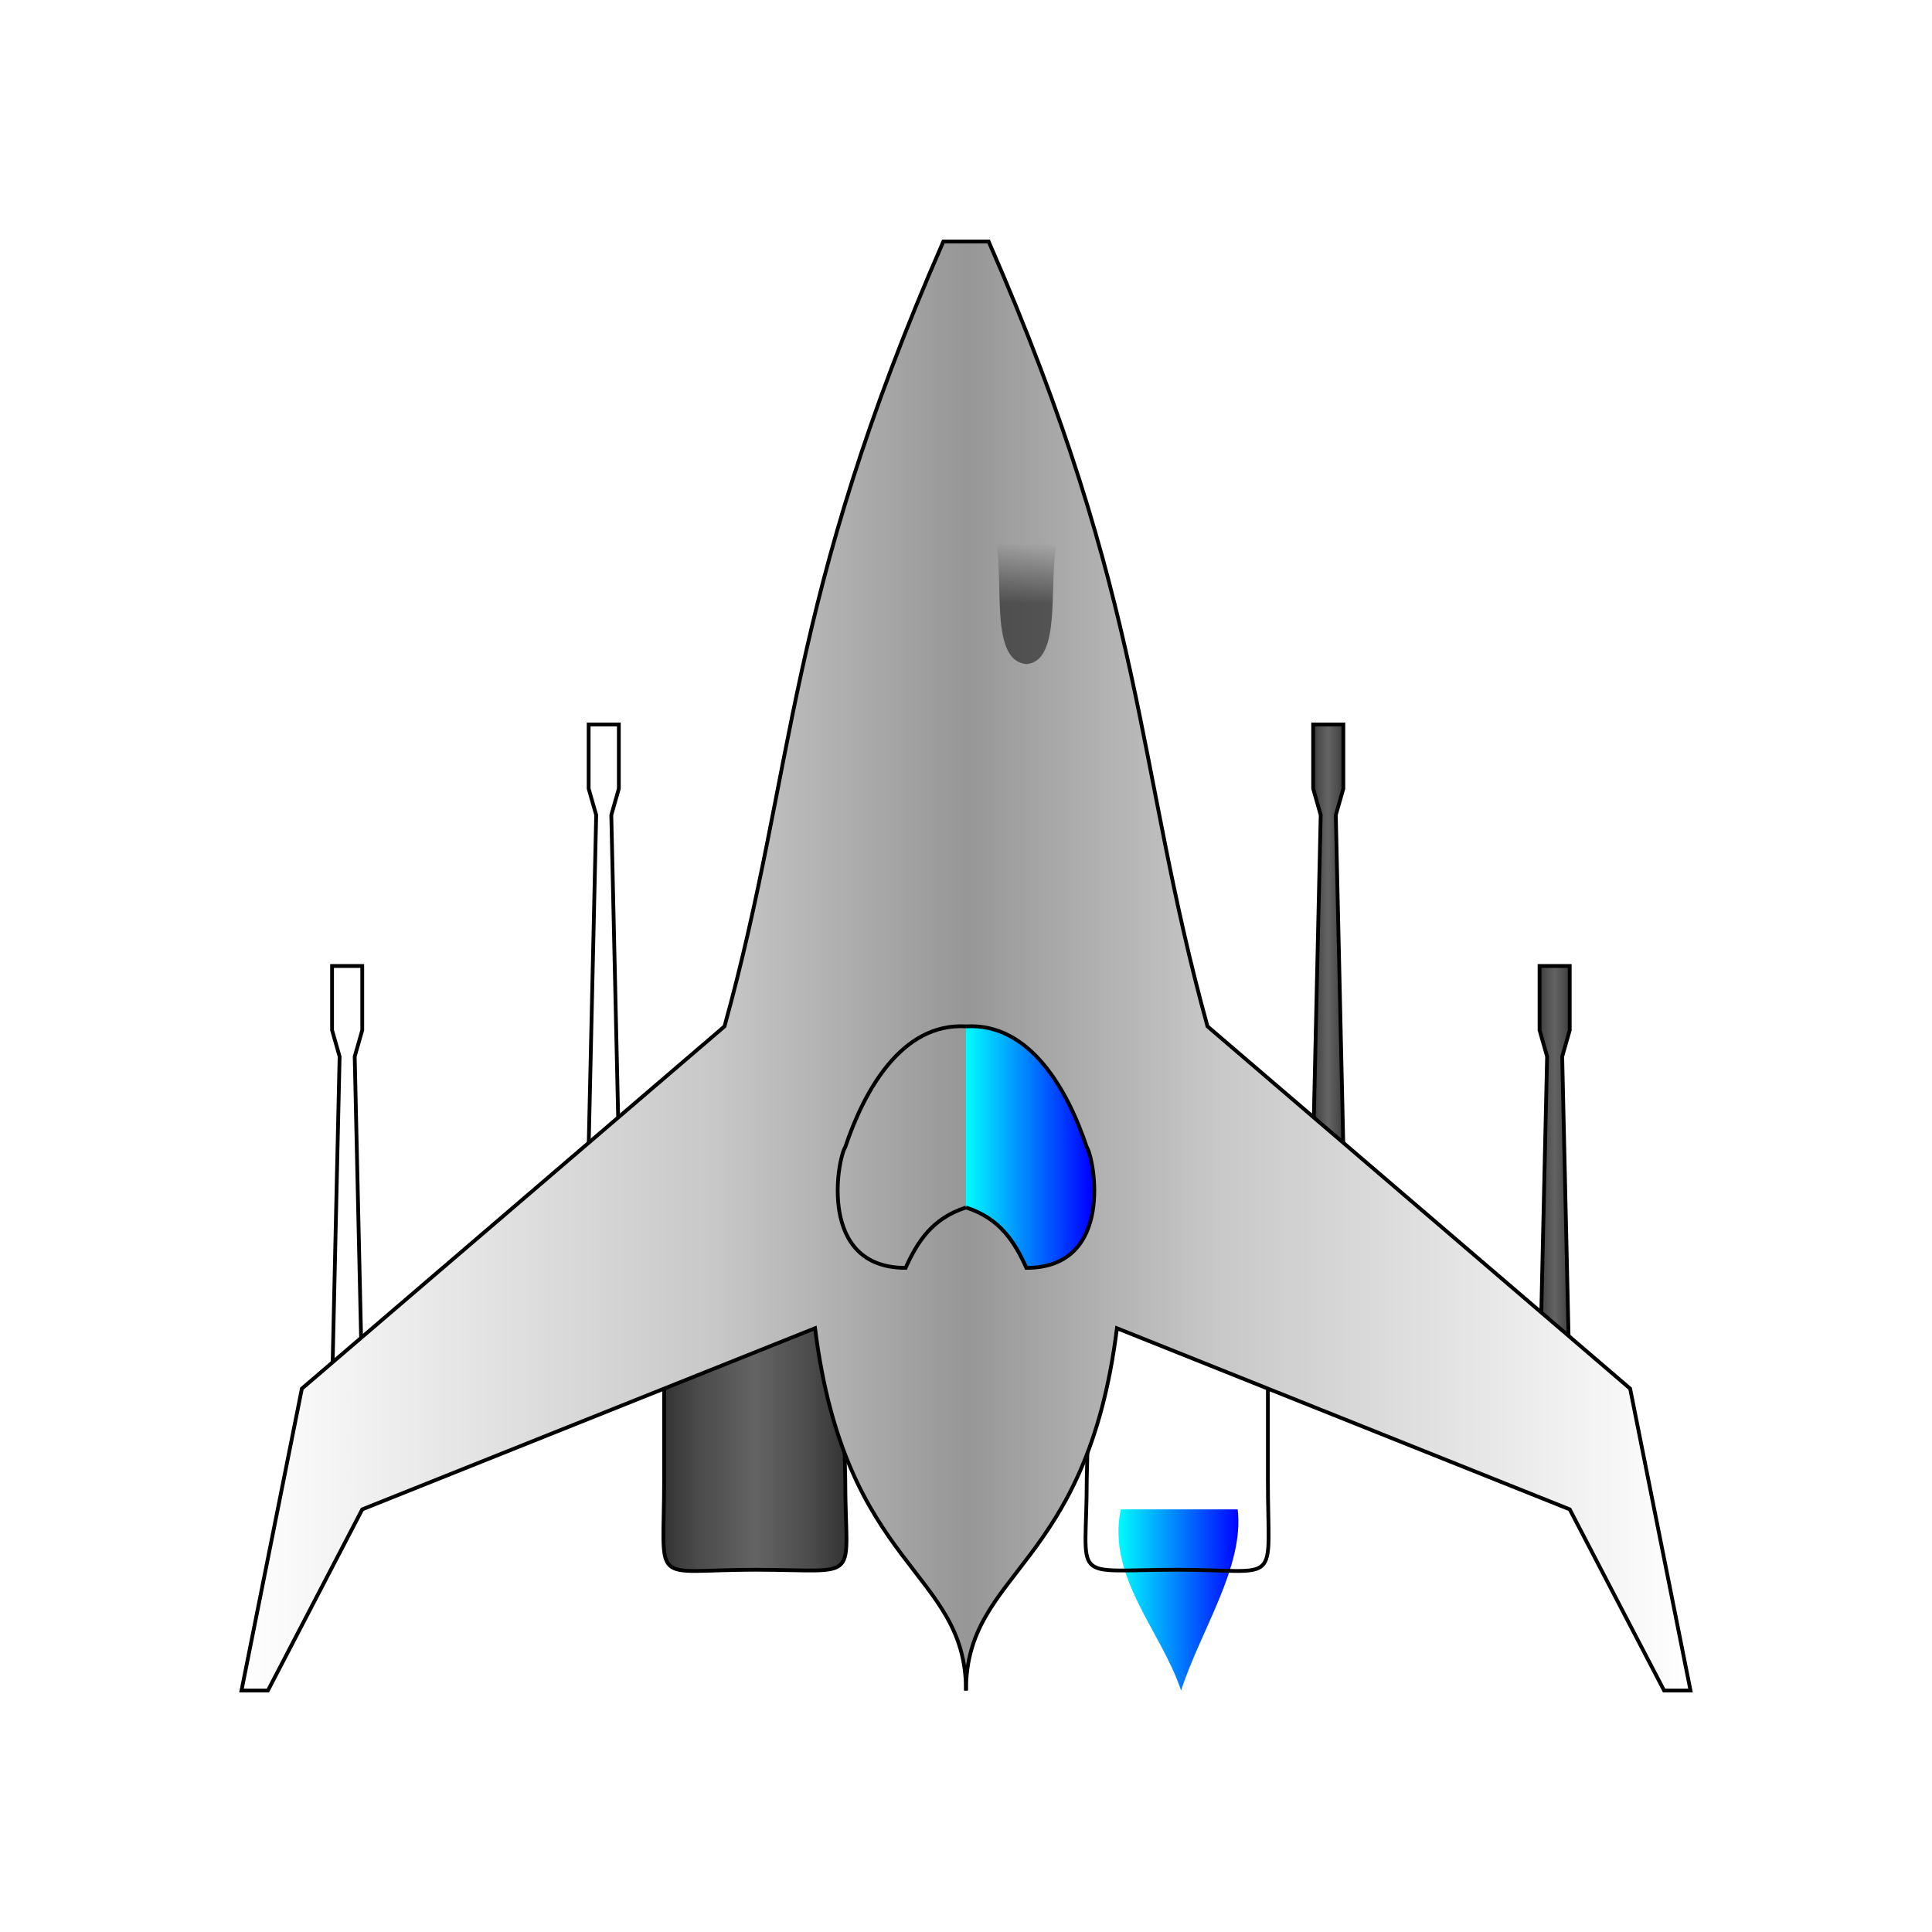 <?xml version="1.0" encoding="UTF-8" standalone="no"?>
<!-- Created with Inkscape (http://www.inkscape.org/) -->

<svg
   xmlns:osb="http://www.openswatchbook.org/uri/2009/osb"
   xmlns:dc="http://purl.org/dc/elements/1.1/"
   xmlns:cc="http://creativecommons.org/ns#"
   xmlns:rdf="http://www.w3.org/1999/02/22-rdf-syntax-ns#"
   xmlns:svg="http://www.w3.org/2000/svg"
   xmlns="http://www.w3.org/2000/svg"
   xmlns:xlink="http://www.w3.org/1999/xlink"
   xmlns:sodipodi="http://sodipodi.sourceforge.net/DTD/sodipodi-0.dtd"
   xmlns:inkscape="http://www.inkscape.org/namespaces/inkscape"
   width="512"
   height="512"
   id="svg2"
   version="1.1"
   inkscape:version="0.48.0 r9654"
   sodipodi:docname="starship.svg">
  <defs
     id="defs4">
    <linearGradient
       id="linearGradient5113">
      <stop
         style="stop-color:#ff1900;stop-opacity:1;"
         offset="0"
         id="stop5115" />
      <stop
         id="stop5121"
         offset="1"
         style="stop-color:#ffff00;stop-opacity:0;" />
    </linearGradient>
    <linearGradient
       inkscape:collect="always"
       id="linearGradient9083">
      <stop
         style="stop-color:#000000;stop-opacity:1;"
         offset="0"
         id="stop9085" />
      <stop
         style="stop-color:#000000;stop-opacity:0;"
         offset="1"
         id="stop9087" />
    </linearGradient>
    <linearGradient
       id="linearGradient6577"
       osb:paint="solid">
      <stop
         style="stop-color:#000000;stop-opacity:1;"
         offset="0"
         id="stop6579" />
    </linearGradient>
    <linearGradient
       id="linearGradient3890">
      <stop
         style="stop-color:#323232;stop-opacity:1;"
         offset="0"
         id="stop3892" />
      <stop
         id="stop3900"
         offset="0.2"
         style="stop-color:#4b4b4b;stop-opacity:1;" />
      <stop
         id="stop3898"
         offset="0.5"
         style="stop-color:#646464;stop-opacity:1;" />
      <stop
         style="stop-color:#4b4b4b;stop-opacity:1;"
         offset="0.8"
         id="stop3902" />
      <stop
         style="stop-color:#323232;stop-opacity:1;"
         offset="1"
         id="stop3894" />
    </linearGradient>
    <linearGradient
       id="linearGradient3846">
      <stop
         style="stop-color:#969696;stop-opacity:1;"
         offset="0"
         id="stop3848" />
      <stop
         id="stop3888"
         offset="0.349"
         style="stop-color:#c8c8c8;stop-opacity:1;" />
      <stop
         style="stop-color:#ffffff;stop-opacity:1;"
         offset="1"
         id="stop3850" />
    </linearGradient>
    <linearGradient
       id="linearGradient3793">
      <stop
         id="stop3801"
         offset="0"
         style="stop-color:#00ffff;stop-opacity:1;" />
      <stop
         style="stop-color:#0000ff;stop-opacity:1;"
         offset="1"
         id="stop3797" />
    </linearGradient>
    <filter
       id="filter3820"
       inkscape:label="Motion blur, vertical"
       inkscape:menu="Blurs"
       inkscape:menu-tooltip="Blur as if the object flies vertically; adjust Standard Deviation to vary force"
       color-interpolation-filters="sRGB">
      <feGaussianBlur
         id="feGaussianBlur3822"
         stdDeviation="3"
         result="fbSourceGraphic" />
      <feColorMatrix
         result="fbSourceGraphicAlpha"
         in="fbSourceGraphic"
         values="0 0 0 -1 0 0 0 0 -1 0 0 0 0 -1 0 0 0 0 1 0"
         id="feColorMatrix3834" />
      <feGaussianBlur
         id="feGaussianBlur3836"
         in="fbSourceGraphic"
         stdDeviation="0.01 5" />
    </filter>
    <linearGradient
       inkscape:collect="always"
       xlink:href="#linearGradient3846"
       id="linearGradient3858"
       gradientUnits="userSpaceOnUse"
       spreadMethod="pad"
       x1="255.5"
       y1="256"
       x2="448.5"
       y2="256" />
    <linearGradient
       inkscape:collect="always"
       xlink:href="#linearGradient3890"
       id="linearGradient3896"
       x1="287.171"
       y1="382.164"
       x2="336.698"
       y2="382.164"
       gradientUnits="userSpaceOnUse" />
    <linearGradient
       inkscape:collect="always"
       xlink:href="#linearGradient3890"
       id="linearGradient3819"
       gradientUnits="userSpaceOnUse"
       x1="407.5"
       y1="852.362"
       x2="416.5"
       y2="852.362" />
    <linearGradient
       inkscape:collect="always"
       xlink:href="#linearGradient3890"
       id="linearGradient3833"
       gradientUnits="userSpaceOnUse"
       gradientTransform="translate(-60,-64)"
       x1="407.5"
       y1="852.362"
       x2="416.5"
       y2="852.362" />
    <linearGradient
       inkscape:collect="always"
       xlink:href="#linearGradient9083"
       id="linearGradient9435"
       gradientUnits="userSpaceOnUse"
       gradientTransform="translate(-8,-32)"
       x1="272"
       y1="732.362"
       x2="272"
       y2="716.362" />
    <linearGradient
       inkscape:collect="always"
       xlink:href="#linearGradient3793"
       id="linearGradient3830"
       gradientUnits="userSpaceOnUse"
       x1="255.5"
       y1="288"
       x2="289.407"
       y2="288" />
    <linearGradient
       inkscape:collect="always"
       xlink:href="#linearGradient3793"
       id="linearGradient3832"
       gradientUnits="userSpaceOnUse"
       x1="295.902"
       y1="424"
       x2="328.687"
       y2="424" />
    <linearGradient
       inkscape:collect="always"
       xlink:href="#linearGradient3846"
       id="linearGradient3069"
       gradientUnits="userSpaceOnUse"
       spreadMethod="pad"
       x1="255.5"
       y1="256"
       x2="448.5"
       y2="256"
       gradientTransform="matrix(-1,0,0,1,512,540.362)" />
    <radialGradient
       inkscape:collect="always"
       xlink:href="#linearGradient5113"
       id="radialGradient3839"
       cx="256"
       cy="256"
       fx="256"
       fy="256"
       r="160"
       gradientUnits="userSpaceOnUse" />
    <filter
       id="filter3857"
       inkscape:label="Simple blur"
       inkscape:menu="ABCs"
       inkscape:menu-tooltip="Simple Gaussian blur, same as the blur slider in Fill and Stroke dialog"
       height="1.4"
       y="-0.2"
       width="1.4"
       x="-0.2"
       color-interpolation-filters="sRGB">
      <feTurbulence
         id="feTurbulence3859"
         baseFrequency="0.05"
         numOctaves="5"
         type="fractalNoise"
         result="result91" />
      <feDisplacementMap
         id="feDisplacementMap3861"
         in2="result91"
         scale="25"
         result="result5"
         xChannelSelector="R"
         in="SourceGraphic" />
      <feComposite
         id="feComposite3863"
         in2="result5"
         in="SourceGraphic"
         operator="atop"
         result="fbSourceGraphic" />
      <feColorMatrix
         result="fbSourceGraphicAlpha"
         in="fbSourceGraphic"
         values="0 0 0 -1 0 0 0 0 -1 0 0 0 0 -1 0 0 0 0 1 0"
         id="feColorMatrix3871" />
      <feGaussianBlur
         id="feGaussianBlur3873"
         stdDeviation="3"
         in="fbSourceGraphic" />
    </filter>
  </defs>
  <sodipodi:namedview
     id="base"
     pagecolor="#ffffff"
     bordercolor="#666666"
     borderopacity="1.0"
     inkscape:pageopacity="0.0"
     inkscape:pageshadow="2"
     inkscape:zoom="1"
     inkscape:cx="422.5"
     inkscape:cy="228.94892"
     inkscape:document-units="px"
     inkscape:current-layer="layer1"
     showgrid="true"
     borderlayer="false"
     gridtolerance="10000"
     showguides="true"
     inkscape:guide-bbox="true"
     inkscape:window-width="1440"
     inkscape:window-height="823"
     inkscape:window-x="0"
     inkscape:window-y="24"
     inkscape:window-maximized="1">
    <inkscape:grid
       type="xygrid"
       id="grid2985"
       empspacing="16"
       visible="true"
       enabled="true"
       snapvisiblegridlinesonly="true" />
    <sodipodi:guide
       orientation="1,0"
       position="256,256"
       id="guide2987" />
    <sodipodi:guide
       orientation="0,1"
       position="256,256"
       id="guide2989" />
    <sodipodi:guide
       orientation="-0.707,0.707"
       position="256,256"
       id="guide2991" />
    <sodipodi:guide
       orientation="-0.707,-0.707"
       position="64,448"
       id="guide2993" />
    <sodipodi:guide
       orientation="-0.707,0.707"
       position="384,128"
       id="guide2997" />
    <sodipodi:guide
       orientation="-0.707,0.707"
       position="128,384"
       id="guide2999" />
    <sodipodi:guide
       orientation="-0.707,-0.707"
       position="384,384"
       id="guide3001" />
    <sodipodi:guide
       orientation="-0.707,-0.707"
       position="128,128"
       id="guide3003" />
  </sodipodi:namedview>
  <g
     inkscape:label="Ebene 1"
     inkscape:groupmode="layer"
     id="layer1"
     transform="translate(0,-540.362)">
    <g
       id="starship"
       style="visibility:visible">
      <g
         id="jet">
        <path
           style="fill:url(#linearGradient3832);fill-opacity:1;stroke:none;filter:url(#filter3820)"
           d="m 297,400 31,0 c 1.796,15.176 -9.809,31.977 -15,48 -5.367,-15.992 -19.682,-29.971 -16,-48"
           id="path3023"
           inkscape:connector-curvature="0"
           transform="translate(0,540.362)"
           sodipodi:nodetypes="cccc" />
        <use
           x="0"
           y="0"
           xlink:href="#path3023"
           id="use3803"
           transform="matrix(-1,0,0,1,512.589,0)"
           width="512"
           height="512" />
      </g>
      <g
         id="engines">
        <use
           x="0"
           y="0"
           xlink:href="#path3926"
           id="use3928"
           transform="matrix(-1,0,0,1,512,0)"
           width="512"
           height="512" />
        <path
           style="fill:url(#linearGradient3896);fill-opacity:1;stroke:#000000;stroke-width:1px;stroke-linecap:butt;stroke-linejoin:miter;stroke-opacity:1"
           d="m 312,416 c 28,0 24,5 24,-24 l 0,-24 -24,-16 -23,-4 c -0.009,11.334 -0.801,32.667 -1,44 0,28 -5,24 24,24 z"
           id="path3926"
           inkscape:connector-curvature="0"
           transform="translate(0,540.362)"
           sodipodi:nodetypes="ccccccc" />
      </g>
      <g
         id="lasers">
        <path
           sodipodi:nodetypes="cccccccccc"
           style="fill:url(#linearGradient3819);fill-opacity:1;stroke:#000000;stroke-width:1px;stroke-linecap:butt;stroke-linejoin:miter;stroke-opacity:1"
           d="m 408,796.362 4,0 4,0 0,17 -2,7 2,88 -8,0 2,-88 -2,-7 z"
           id="path3914"
           inkscape:connector-curvature="0" />
        <use
           x="0"
           y="0"
           xlink:href="#path3914"
           id="use3916"
           transform="matrix(-1,0,0,1,504,0)"
           width="512"
           height="512" />
        <g
           id="g3835">
          <path
             sodipodi:nodetypes="cccccccccc"
             style="fill:url(#linearGradient3833);fill-opacity:1;stroke:#000000;stroke-opacity:1"
             d="m 348,732.362 4,0 4,0 0,17 -2,7 2,88 -8,0 2,-88 -2,-7 z"
             id="path3821"
             inkscape:connector-curvature="0" />
          <use
             x="0"
             y="0"
             xlink:href="#path3821"
             id="use3825"
             transform="matrix(-1,0,0,1,512,0)"
             width="512"
             height="512" />
        </g>
      </g>
      <g
         id="hull">
        <path
           inkscape:connector-curvature="0"
           id="path3134"
           d="m 256,64 6,0 c 42,96 38.856,138.662 58,208 l 112,96 16,80 -7,0 -25,-48 -120,-48 c -8,64 -40,64 -40,96"
           style="fill:url(#linearGradient3858);fill-opacity:1;fill-rule:nonzero;stroke:#000000;stroke-width:1px;stroke-linecap:butt;stroke-linejoin:miter;stroke-opacity:1"
           sodipodi:nodetypes="ccccccccc"
           transform="translate(0,540.362)" />
        <path
           sodipodi:nodetypes="ccccccccc"
           style="fill:url(#linearGradient3069);fill-opacity:1;fill-rule:nonzero;stroke:#000000;stroke-width:1px;stroke-linecap:butt;stroke-linejoin:miter;stroke-opacity:1"
           d="m 256,604.362 -6,0 c -42,96 -38.856,138.662 -58,208 l -112,96 -16,80 7,0 25,-48 120,-48 c 8,64 40,64 40,96"
           id="use3136"
           inkscape:connector-curvature="0" />
      </g>
      <g
         transform="translate(0,16)"
         id="cockpit">
        <path
           style="fill:url(#linearGradient3830);fill-opacity:1;stroke:#000000;stroke-width:1px;stroke-linecap:butt;stroke-linejoin:miter;stroke-opacity:1"
           d="m 256,256 c 17,-1 27,17 32,32 2,3 7.457,32 -16,32 -3.081,-6.835 -6.994,-13.115 -16,-16"
           id="path3910"
           inkscape:connector-curvature="0"
           transform="translate(0,540.362)"
           sodipodi:nodetypes="cccc" />
        <use
           x="0"
           y="0"
           xlink:href="#path3910"
           id="use3912"
           width="512"
           height="512"
           transform="matrix(-1,0,0,1,512,0)" />
      </g>
      <g
         id="torpedo_launchers">
        <path
           style="opacity:0.5;fill:url(#linearGradient9435);fill-opacity:1;stroke:none"
           d="m 264,684.362 c 2.009,11.595 -1.563,31.069 8,32 9.369,-0.818 5.873,-20.54 8,-32"
           id="path4267"
           inkscape:connector-curvature="0"
           sodipodi:nodetypes="ccc" />
        <use
           x="0"
           y="0"
           xlink:href="#path4267"
           id="use4269"
           transform="matrix(-1,0,0,1,512,0)"
           width="512"
           height="512" />
      </g>
    </g>
    <path
       sodipodi:type="arc"
       style="fill:url(#radialGradient3839);fill-opacity:1;fill-rule:nonzero;stroke:none;display:none;filter:url(#filter3857)"
       id="explosion"
       sodipodi:cx="256"
       sodipodi:cy="256"
       sodipodi:rx="160"
       sodipodi:ry="160"
       d="m 416,256 a 160,160 0 1 1 -320,0 160,160 0 1 1 320,0 z"
       transform="matrix(1.579,-0.008,0.008,1.6,-151.496,388.863)" />
  </g>
</svg>

